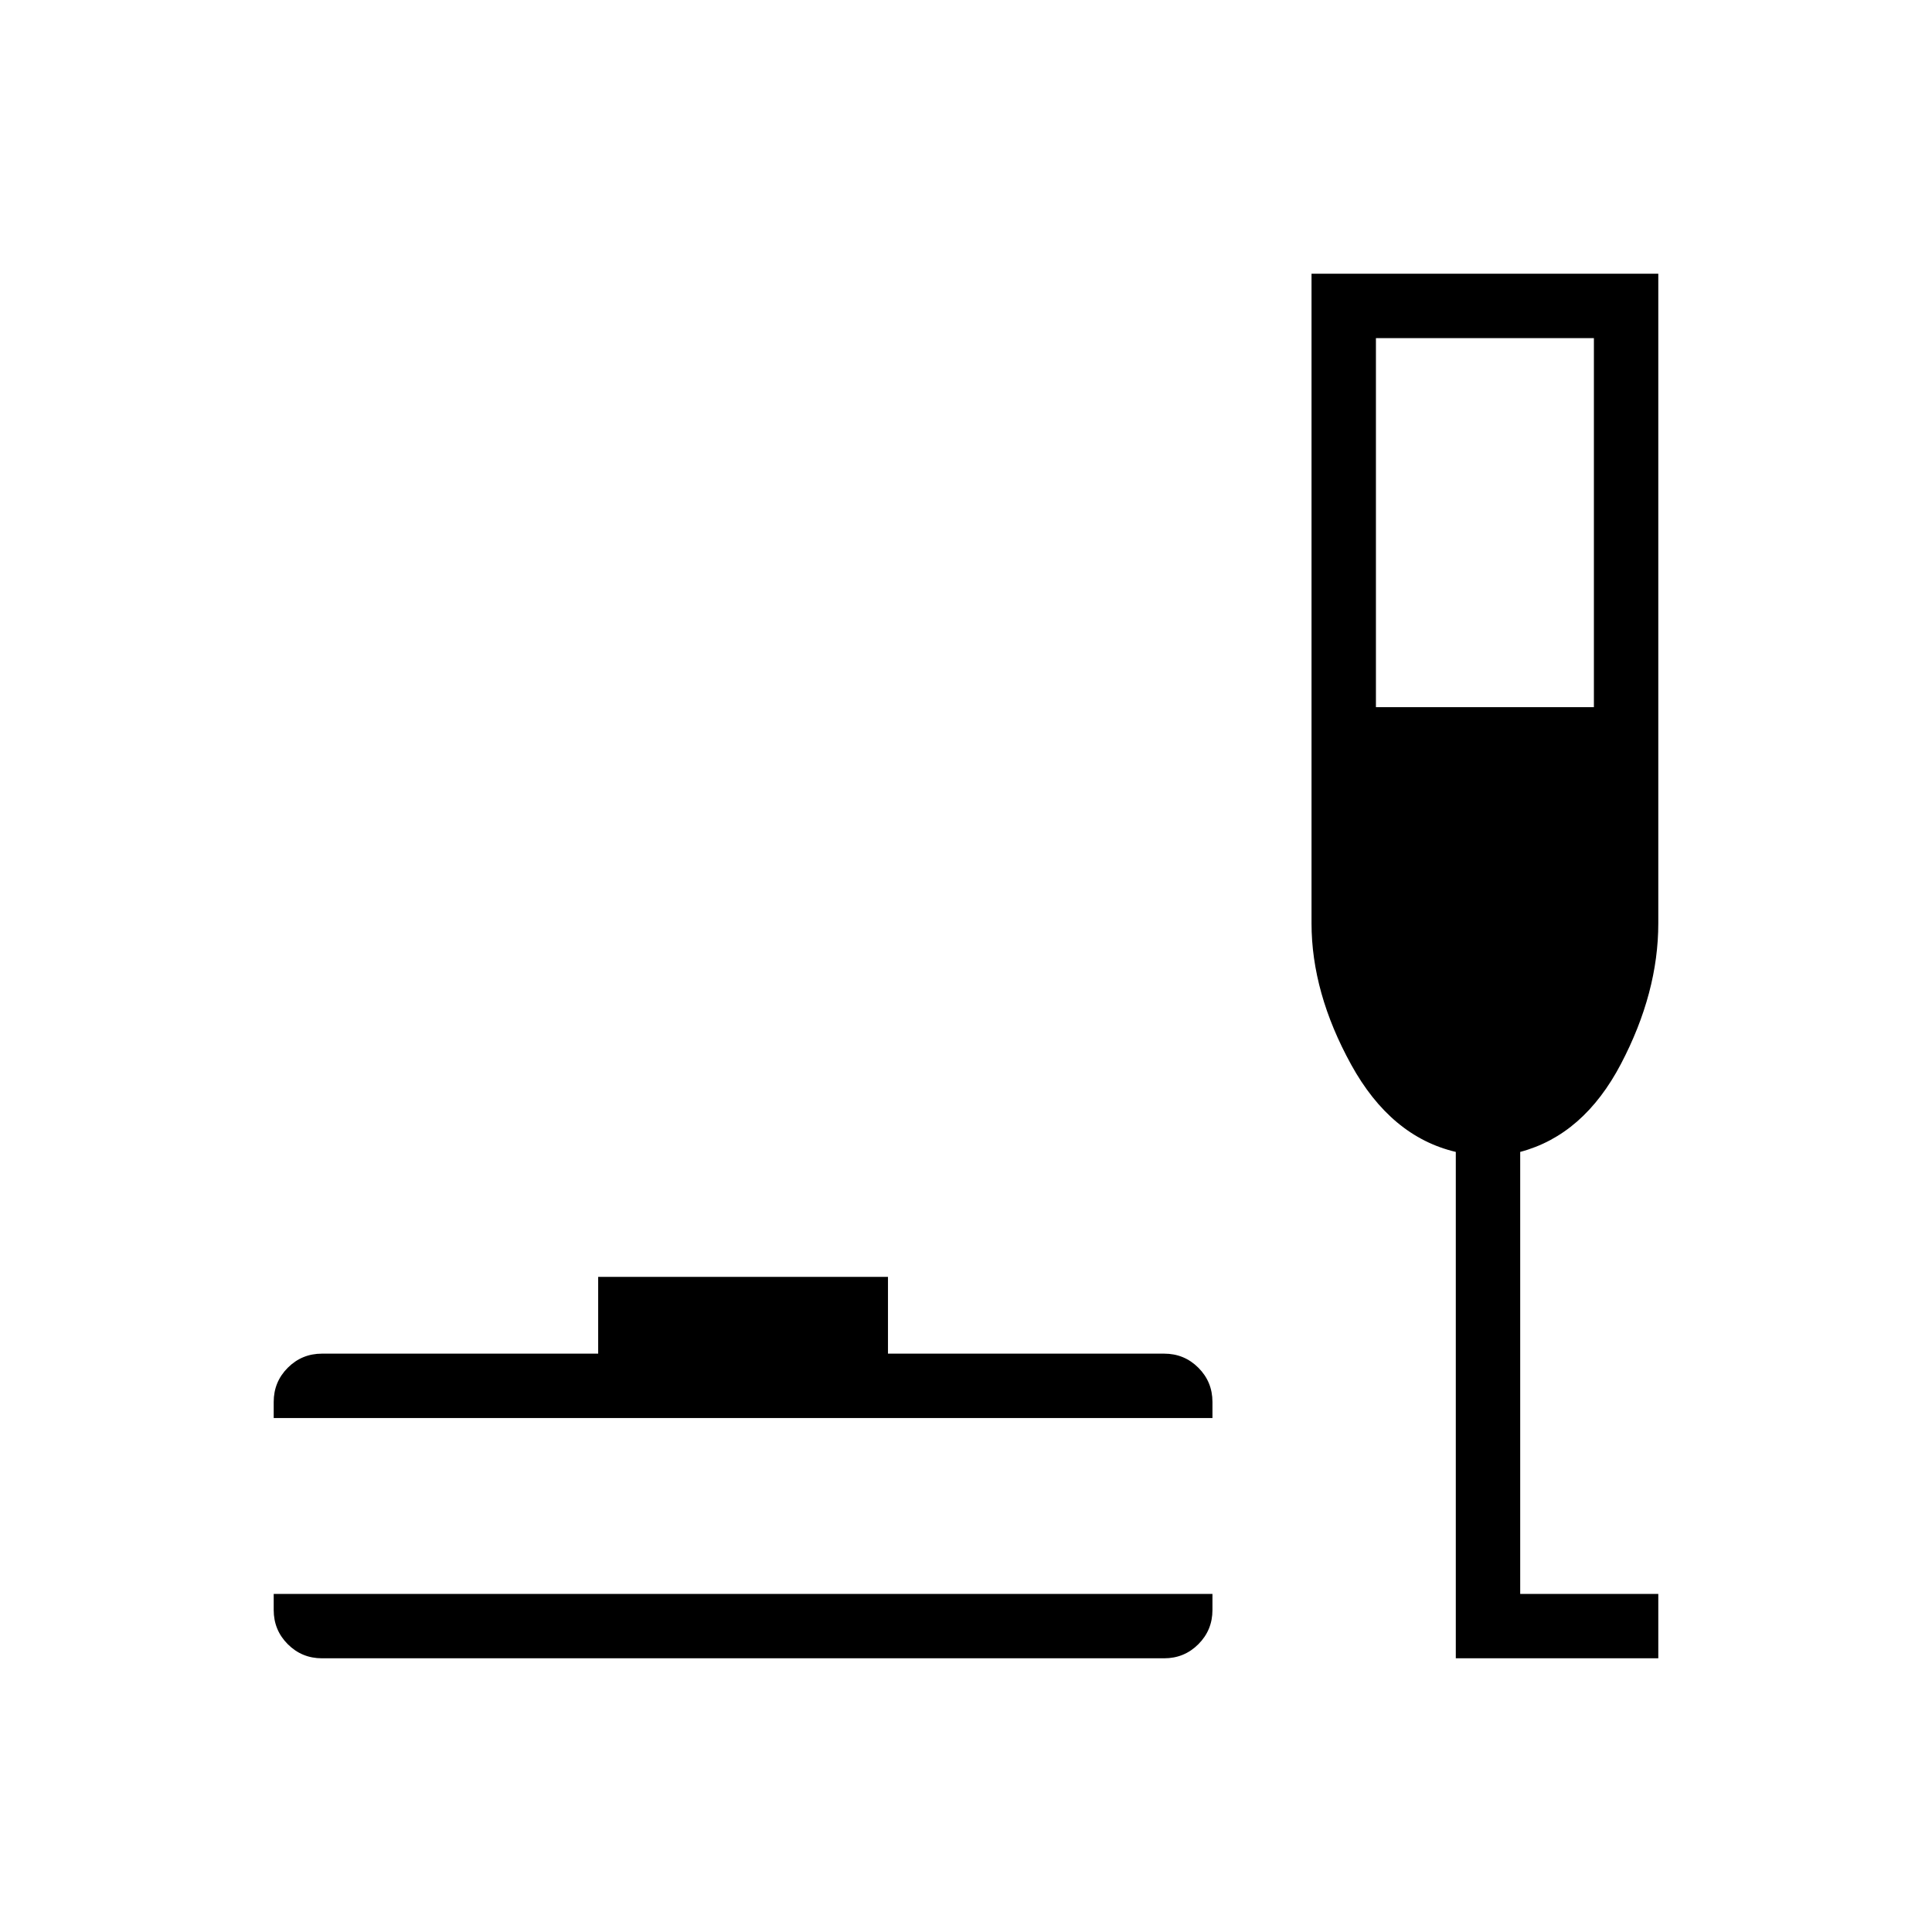<svg xmlns="http://www.w3.org/2000/svg" height="20" viewBox="0 -960 960 960" width="20"><path d="M160-136q-10 0-17-7t-7-17v-8h466.46v8q0 10-7 17t-17 7H160Zm-24-119.38v-8q0-10 7-17t17-7h137.23v-38.16h144v38.16h137.23q10 0 17 7t7 17v8H136ZM723.38-136v-251.62q-32.3-7.61-52-43.38-19.69-35.77-19.69-70.23V-824H824v322.77q0 34.46-18.54 69.85-18.54 35.38-50.08 43.76V-168H824v32H723.38Zm-39.69-472.62H792V-792H683.69v183.38Z"/></svg>